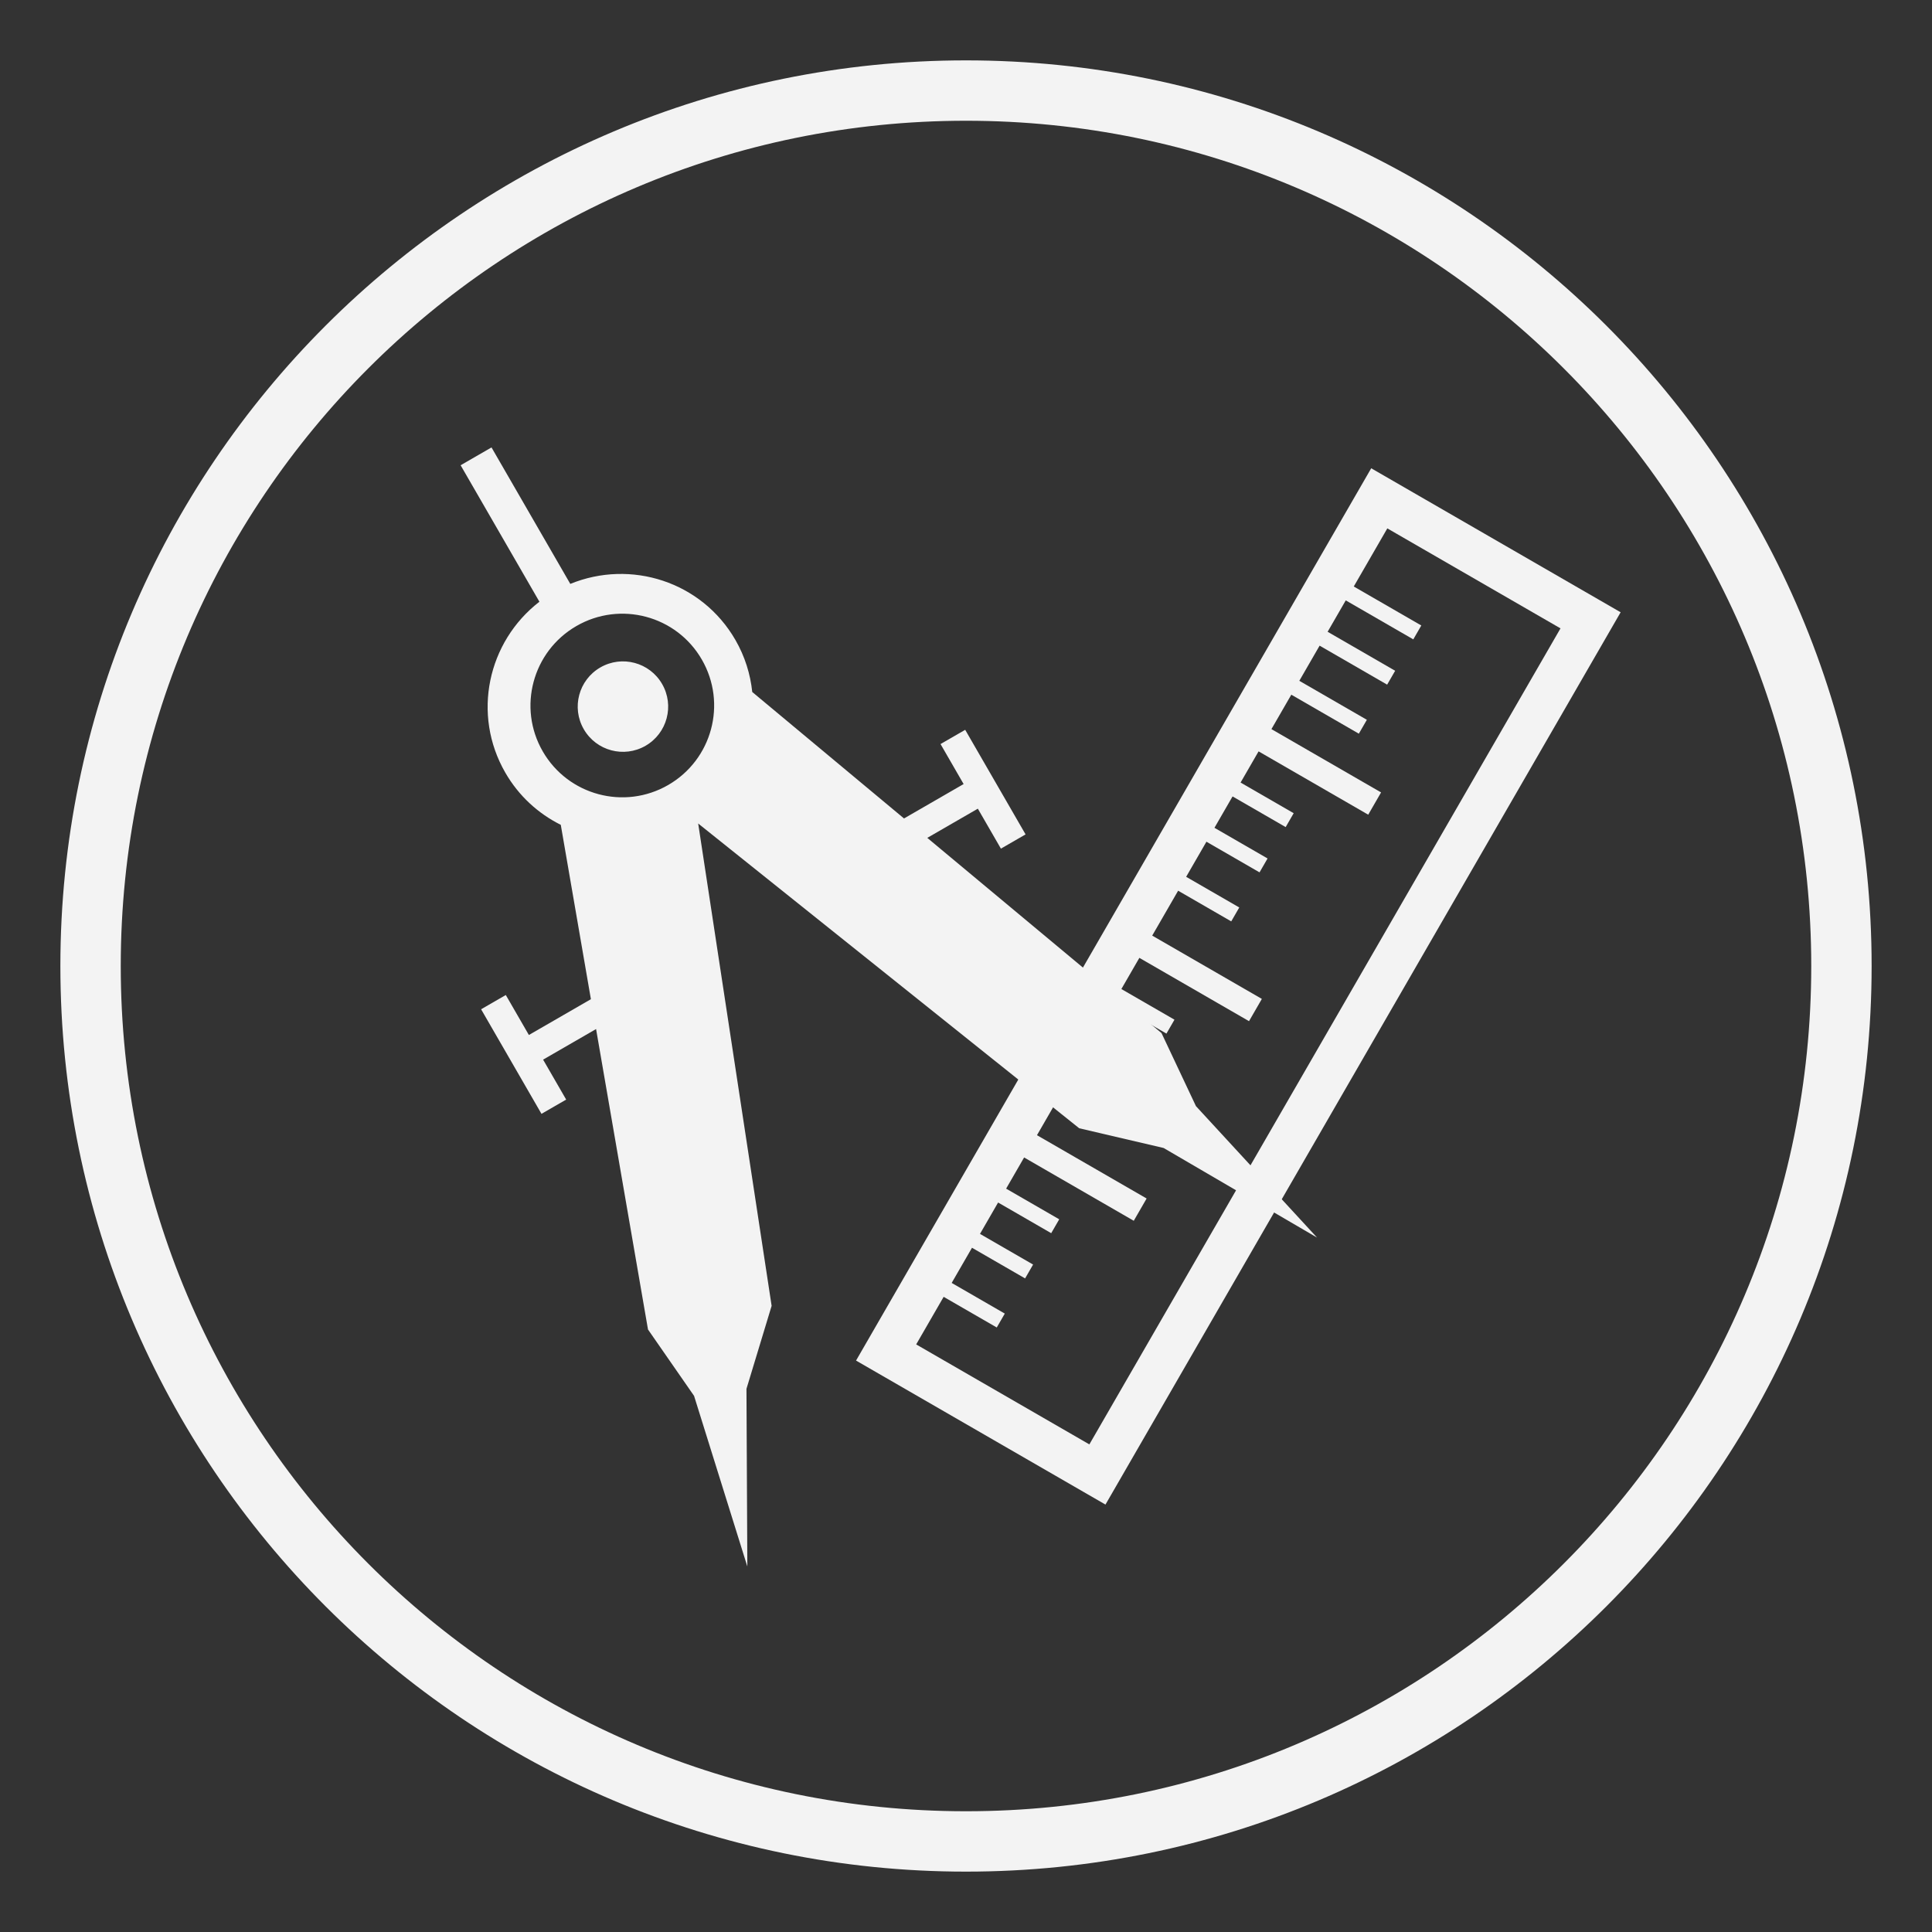 <?xml version="1.0" encoding="UTF-8" standalone="no"?>
<!-- Generator: Adobe Illustrator 16.0.0, SVG Export Plug-In . SVG Version: 6.00 Build 0)  -->

<svg
   xmlns:dc="http://purl.org/dc/elements/1.1/"
   xmlns:cc="http://creativecommons.org/ns#"
   xmlns:rdf="http://www.w3.org/1999/02/22-rdf-syntax-ns#"
   xmlns:svg="http://www.w3.org/2000/svg"
   xmlns="http://www.w3.org/2000/svg"
   xmlns:sodipodi="http://sodipodi.sourceforge.net/DTD/sodipodi-0.dtd"
   xmlns:inkscape="http://www.inkscape.org/namespaces/inkscape"
   version="1.1"
   id="Layer_1"
   x="0px"
   y="0px"
   width="1024"
   height="1024"
   viewBox="0 0 1024 1024"
   xml:space="preserve"
   inkscape:version="0.48.5 r10040"
   sodipodi:docname="m-easuring7.svg"><rect x="0" y="0" width="1024" height="1024" fill="#333333" stroke="none"/><defs
     id="defs3392" /><sodipodi:namedview
     pagecolor="#ffffff"
     bordercolor="#666666"
     borderopacity="1"
     objecttolerance="10"
     gridtolerance="10"
     guidetolerance="10"
     inkscape:pageopacity="0"
     inkscape:pageshadow="2"
     inkscape:window-width="1280"
     inkscape:window-height="697"
     id="namedview3390"
     showgrid="true"
     inkscape:zoom="0.47949219"
     inkscape:cx="528.94366"
     inkscape:cy="512"
     inkscape:window-x="0"
     inkscape:window-y="0"
     inkscape:window-maximized="1"
     inkscape:current-layer="Layer_1"><inkscape:grid
       type="xygrid"
       id="grid3621"
       empspacing="5"
       visible="true"
       enabled="true"
       snapvisiblegridlinesonly="true"
       spacingx="32px"
       spacingy="32px" /></sodipodi:namedview><path
     inkscape:connector-curvature="0"
     id="path3354"
     d="M 453.722,721.128 585.921,797.454 858.97,324.518 726.771,248.193 453.722,721.128 z m 46.435,-33.779 28.147,16.25 4.254,-7.368 -28.147,-16.252 10.764,-18.643 28.147,16.25 4.24,-7.344 -28.147,-16.25 9.602,-16.631 28.147,16.252 4.247,-7.358 -28.147,-16.25 9.539,-16.522 58.116,33.553 6.816,-11.806 -58.116,-33.553 11.621,-20.127 28.147,16.25 4.254,-7.368 -28.147,-16.252 10.75,-18.62 28.147,16.252 4.247,-7.358 -28.147,-16.25 9.602,-16.631 28.147,16.252 4.254,-7.37 -28.147,-16.25 9.539,-16.522 58.116,33.553 6.81,-11.794 -58.116,-33.553 13.737,-23.795 28.147,16.252 4.254,-7.37 -28.147,-16.25 10.743,-18.608 28.147,16.25 4.254,-7.368 -28.147,-16.25 9.602,-16.631 28.147,16.251 4.247,-7.356 -28.147,-16.251 9.539,-16.522 58.116,33.553 L 732,420 l -58.116,-33.553 10.535,-18.247 35.793,20.665 4.247,-7.357 -35.793,-20.665 10.757,-18.632 35.793,20.665 4.247,-7.357 -35.793,-20.665 9.609,-16.642 35.793,20.665 4.247,-7.356 -35.793,-20.665 17.783,-30.801 91.787,52.993 -249.71,432.51 -91.787,-52.993 14.559,-25.216 z"
     style="fill:#f3f3f3;fill-opacity:1" /><g
     id="g3360"
     transform="translate(0,984.492)"
     style="fill:#f3f3f3;fill-opacity:1" /><g
     id="g3362"
     transform="translate(0,984.492)"
     style="fill:#f3f3f3;fill-opacity:1" /><g
     id="g3364"
     transform="translate(0,984.492)"
     style="fill:#f3f3f3;fill-opacity:1" /><g
     id="g3366"
     transform="translate(0,984.492)"
     style="fill:#f3f3f3;fill-opacity:1" /><g
     id="g3368"
     transform="translate(0,984.492)"
     style="fill:#f3f3f3;fill-opacity:1" /><g
     id="g3370"
     transform="translate(0,984.492)"
     style="fill:#f3f3f3;fill-opacity:1" /><g
     id="g3372"
     transform="translate(0,984.492)"
     style="fill:#f3f3f3;fill-opacity:1" /><g
     id="g3374"
     transform="translate(0,984.492)"
     style="fill:#f3f3f3;fill-opacity:1" /><g
     id="g3376"
     transform="translate(0,984.492)"
     style="fill:#f3f3f3;fill-opacity:1" /><g
     id="g3378"
     transform="translate(0,984.492)"
     style="fill:#f3f3f3;fill-opacity:1" /><g
     id="g3380"
     transform="translate(0,984.492)"
     style="fill:#f3f3f3;fill-opacity:1" /><g
     id="g3382"
     transform="translate(0,984.492)"
     style="fill:#f3f3f3;fill-opacity:1" /><g
     id="g3384"
     transform="translate(0,984.492)"
     style="fill:#f3f3f3;fill-opacity:1" /><g
     id="g3386"
     transform="translate(0,984.492)"
     style="fill:#f3f3f3;fill-opacity:1" /><g
     id="g3388"
     transform="translate(0,984.492)"
     style="fill:#f3f3f3;fill-opacity:1" /><g
     id="g3542"
     transform="matrix(16.822,-9.712,9.712,16.822,105.375,326.707)"
     style="fill:#f3f3f3;fill-opacity:1"><g
       id="g3544"
       style="fill:#f3f3f3;fill-opacity:1"><path
         inkscape:connector-curvature="0"
         style="fill:#f3f3f3;fill-rule:evenodd;fill-opacity:1"
         d="m 16.882,25.177 0.183,-2.197 -2.872,-7.808 h 1.593 v 1.259 h 0.777 v -3.295 h -0.777 v 1.26 H 13.908 L 12.047,9.337 C 12.246,8.889 12.359,8.397 12.359,7.876 12.359,6.038 10.991,4.541 9.222,4.3 V 0 H 8.249 V 4.3 C 6.48,4.539 5.111,6.038 5.111,7.876 c 0,0.735 0.221,1.417 0.599,1.988 L 4.043,14.395 H 2.089 v -1.26 H 1.311 V 16.43 H 2.089 V 15.171 H 3.758 L 0.886,22.979 1.069,25.176 0,29.935 l 2.403,-4.21 1.727,-1.618 4.845,-12.4 4.846,12.4 1.726,1.618 2.403,4.21 -1.068,-4.758 z M 8.792,10.388 c -1.383,0 -2.506,-1.12 -2.506,-2.506 0,-1.382 1.123,-2.503 2.506,-2.503 1.384,0 2.506,1.121 2.506,2.503 0,1.386 -1.122,2.506 -2.506,2.506 z"
         id="path3546" /></g><g
       id="g3548"
       style="fill:#f3f3f3;fill-opacity:1"><circle
         sodipodi:ry="1.234"
         sodipodi:rx="1.234"
         sodipodi:cy="7.9180002"
         sodipodi:cx="8.7919998"
         style="fill:#f3f3f3;fill-rule:evenodd;fill-opacity:1"
         cx="8.792"
         cy="7.918"
         r="1.234"
         id="circle3550"
         d="m 10.026,7.918 c 0,0.682 -0.552,1.234 -1.234,1.234 -0.682,0 -1.234,-0.552 -1.234,-1.234 0,-0.682 0.552,-1.234 1.234,-1.234 0.682,0 1.234,0.552 1.234,1.234 z" /></g></g><path
     style="fill:#f3f3f3;fill-opacity:1;fill-rule:nonzero;stroke:none"
     d="M 512 32 C 246.903 32 32 246.903 32 512 C 32 777.097 246.903 992 512 992 C 777.097 992 992 777.097 992 512 C 992 246.903 777.097 32 512 32 z M 512 64 C 759.424 64 960 264.576 960 512 C 960 759.424 759.424 960 512 960 C 264.576 960 64 759.424 64 512 C 64 264.576 264.576 64 512 64 z "
     id="path3628" /></svg>